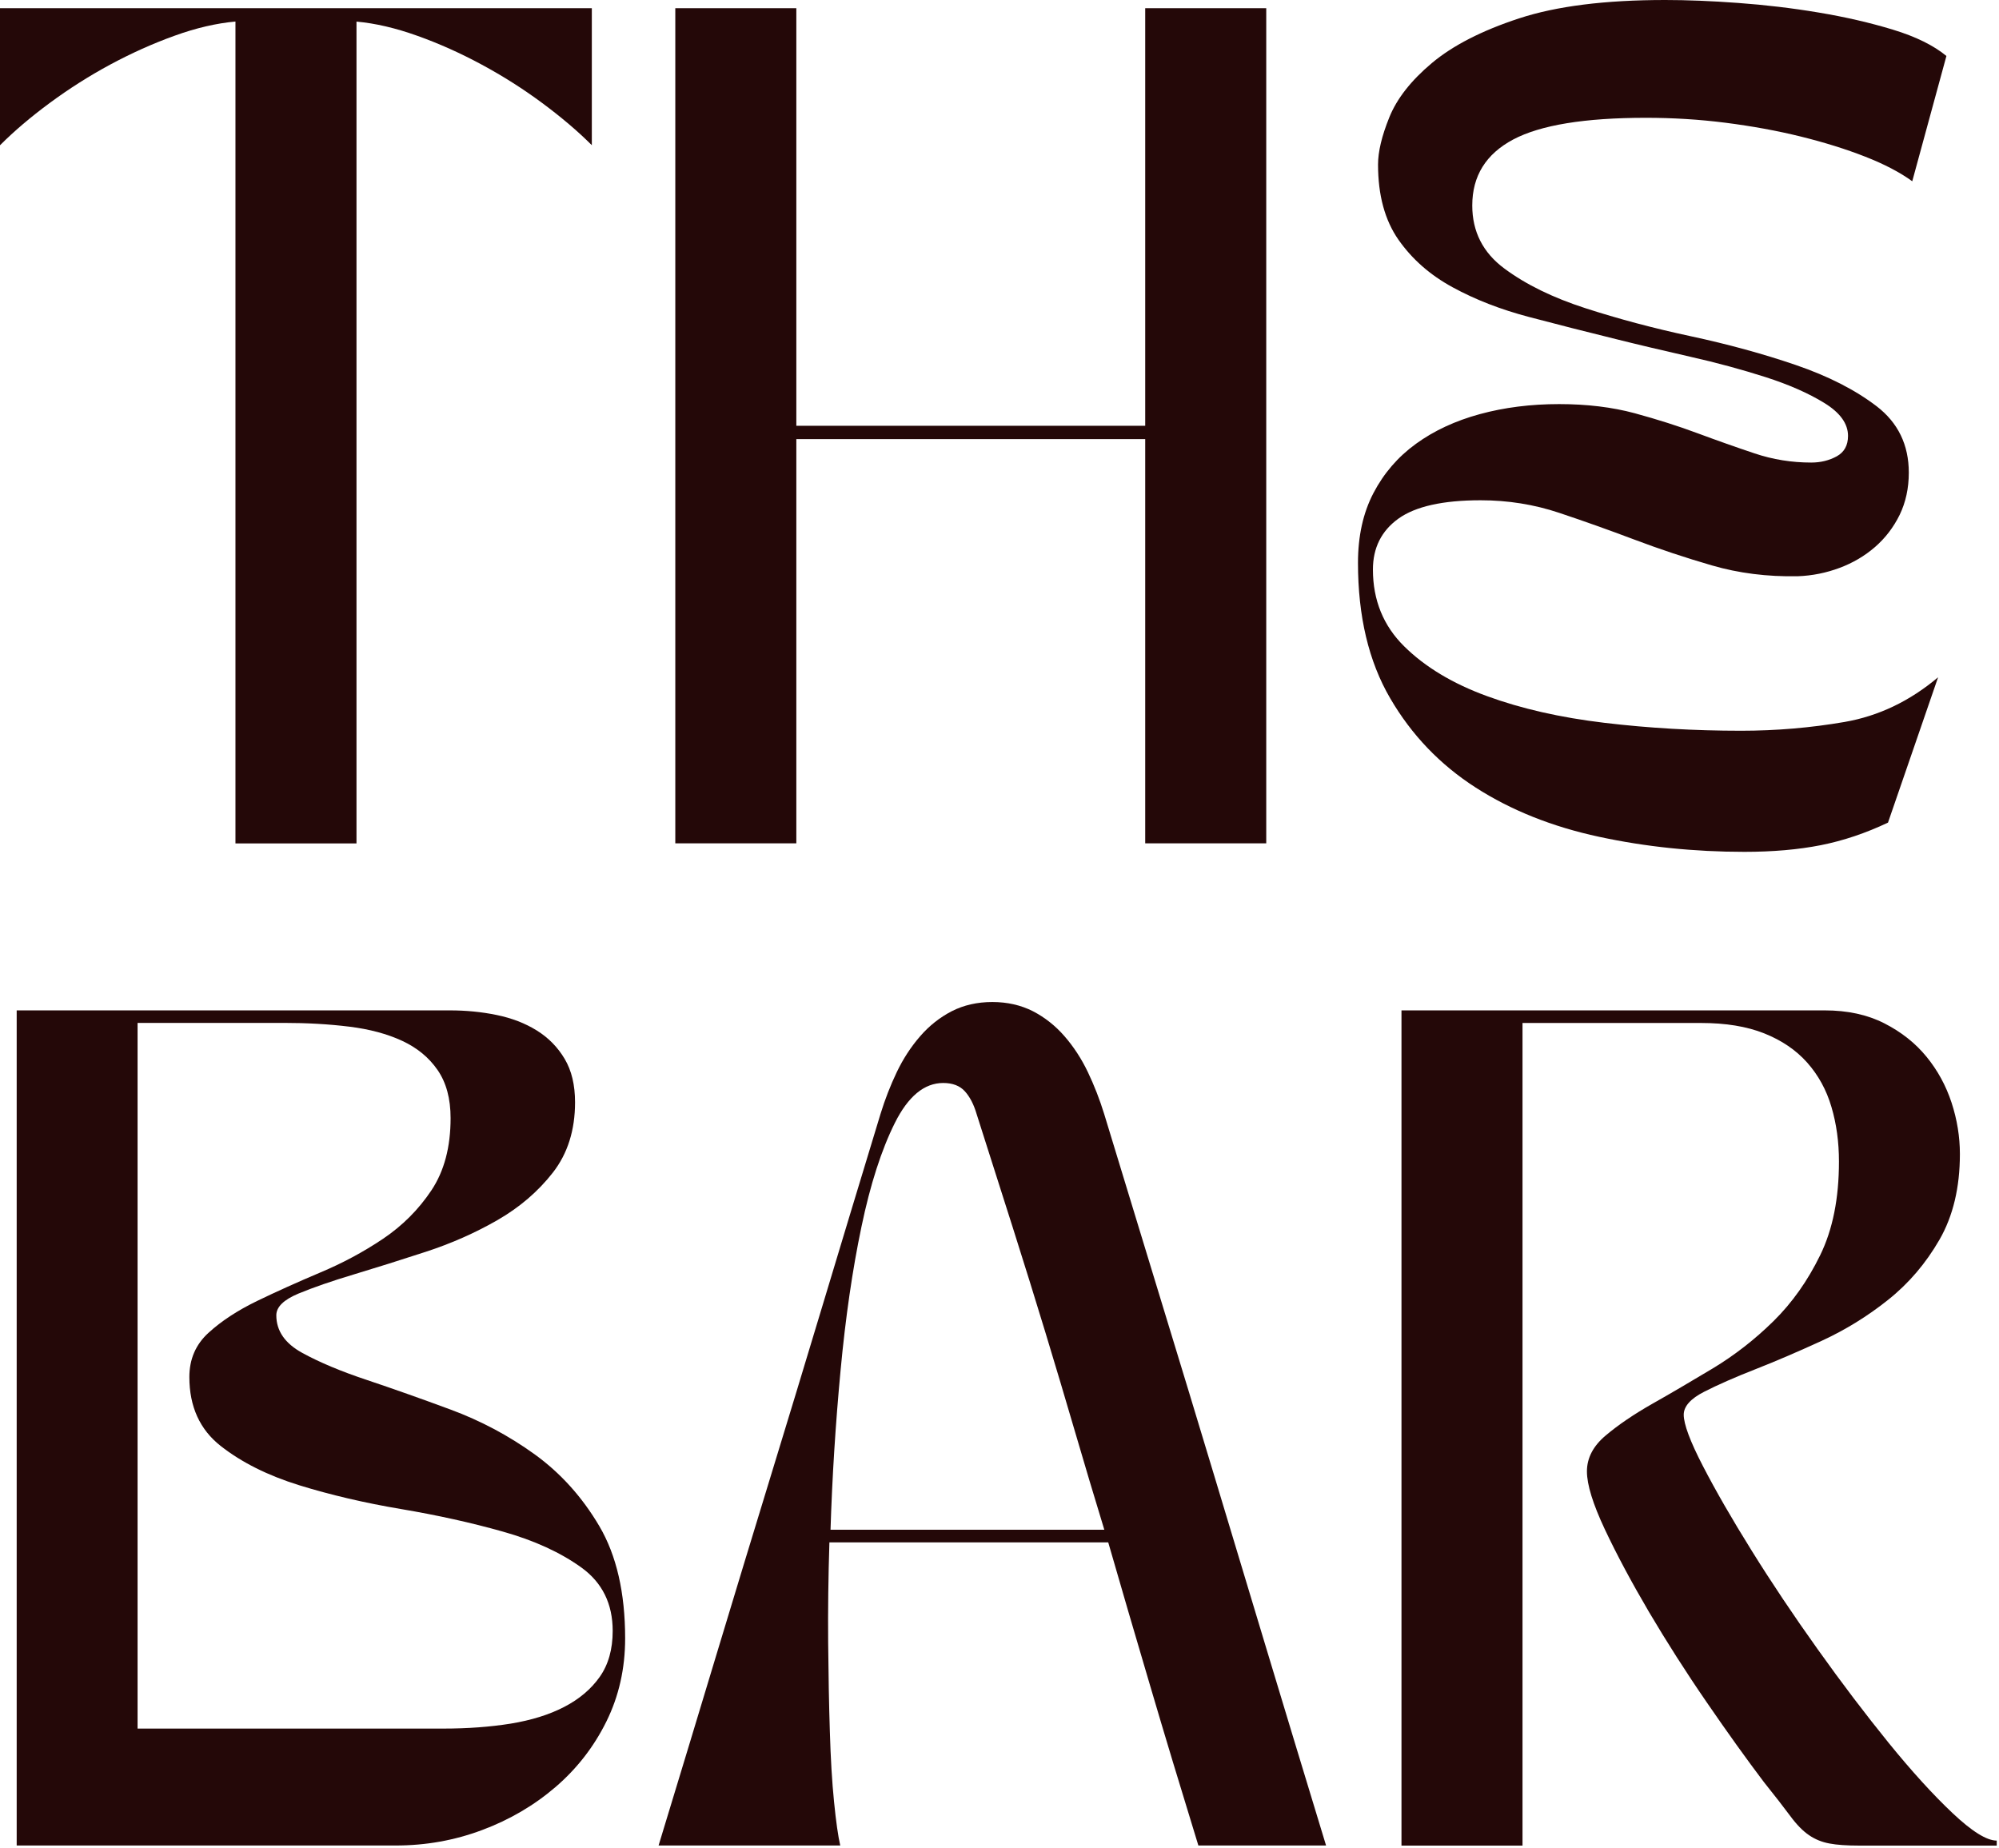 <svg width="66" height="61" viewBox="0 0 66 61" fill="none" xmlns="http://www.w3.org/2000/svg">
<path d="M0 4.794V0.271H19.54V4.794C19.081 4.334 18.534 3.87 17.901 3.4C17.268 2.931 16.6 2.508 15.904 2.133C15.206 1.756 14.5 1.439 13.782 1.183C13.066 0.926 12.394 0.769 11.77 0.713V27.845H7.774V0.711C7.151 0.767 6.479 0.921 5.763 1.18C5.048 1.437 4.339 1.756 3.641 2.131C2.942 2.508 2.277 2.931 1.644 3.398C1.01 3.865 0.464 4.332 0.005 4.791L0 4.794Z" fill="#240808"/>
<path d="M22.296 0.271H26.292V14.057H37.811V0.271H41.807V27.842H37.811V14.497H26.292V27.842H22.296V0.271Z" fill="#240808"/>
<path d="M51.479 13.341C52.397 13.341 53.229 13.442 53.974 13.643C54.718 13.846 55.412 14.066 56.055 14.306C56.698 14.545 57.322 14.765 57.928 14.968C58.535 15.172 59.159 15.271 59.802 15.271C60.114 15.271 60.394 15.201 60.643 15.065C60.892 14.927 61.015 14.702 61.015 14.39C61.015 13.986 60.754 13.624 60.23 13.302C59.705 12.98 59.057 12.695 58.286 12.448C57.515 12.202 56.683 11.974 55.791 11.774C54.899 11.57 54.087 11.379 53.352 11.195C52.378 10.956 51.423 10.712 50.485 10.465C49.547 10.218 48.708 9.892 47.964 9.486C47.219 9.082 46.622 8.557 46.172 7.914C45.723 7.27 45.498 6.443 45.498 5.432C45.498 5.009 45.621 4.491 45.87 3.875C46.119 3.258 46.586 2.66 47.275 2.082C47.964 1.504 48.923 1.011 50.154 0.607C51.385 0.203 52.992 0 54.977 0C55.692 0 56.497 0.031 57.387 0.097C58.279 0.162 59.164 0.266 60.046 0.414C60.928 0.561 61.745 0.75 62.5 0.98C63.254 1.209 63.841 1.5 64.264 1.848L63.136 5.984C62.732 5.691 62.212 5.418 61.579 5.171C60.945 4.922 60.237 4.702 59.456 4.508C58.675 4.315 57.849 4.165 56.976 4.053C56.103 3.942 55.226 3.889 54.343 3.889C52.322 3.889 50.862 4.128 49.961 4.605C49.061 5.084 48.609 5.809 48.609 6.784C48.609 7.647 48.962 8.342 49.67 8.866C50.376 9.391 51.268 9.827 52.344 10.175C53.42 10.523 54.575 10.833 55.816 11.099C57.056 11.365 58.214 11.682 59.287 12.049C60.363 12.417 61.252 12.871 61.961 13.413C62.666 13.955 63.022 14.685 63.022 15.604C63.022 16.12 62.92 16.584 62.72 16.998C62.517 17.411 62.246 17.764 61.907 18.059C61.567 18.354 61.177 18.584 60.735 18.749C60.295 18.913 59.836 19.007 59.357 19.024C58.347 19.044 57.401 18.923 56.519 18.666C55.637 18.41 54.783 18.125 53.957 17.813C53.13 17.501 52.303 17.206 51.476 16.93C50.65 16.654 49.786 16.516 48.885 16.516C47.635 16.516 46.731 16.72 46.17 17.123C45.609 17.527 45.329 18.088 45.329 18.804C45.329 19.815 45.675 20.662 46.364 21.341C47.053 22.021 47.961 22.567 49.093 22.981C50.222 23.395 51.517 23.69 52.977 23.864C54.438 24.038 55.939 24.125 57.484 24.125C58.642 24.125 59.78 24.028 60.902 23.835C62.021 23.641 63.051 23.15 63.989 22.36L62.335 27.158C61.6 27.506 60.861 27.755 60.116 27.903C59.372 28.05 58.53 28.123 57.595 28.123C55.941 28.123 54.343 27.959 52.799 27.627C51.256 27.296 49.895 26.754 48.721 26C47.546 25.245 46.603 24.263 45.897 23.049C45.189 21.835 44.836 20.347 44.836 18.582C44.836 17.699 45.005 16.932 45.346 16.279C45.687 15.626 46.153 15.085 46.75 14.652C47.347 14.219 48.051 13.892 48.858 13.672C49.666 13.452 50.538 13.341 51.476 13.341H51.479Z" fill="#240808"/>
<path d="M0.551 60.928V33.357H14.855C15.387 33.357 15.902 33.407 16.397 33.509C16.893 33.611 17.335 33.78 17.72 34.019C18.107 34.259 18.413 34.571 18.643 34.958C18.873 35.345 18.986 35.821 18.986 36.392C18.986 37.311 18.742 38.083 18.256 38.709C17.77 39.333 17.159 39.858 16.424 40.281C15.689 40.704 14.899 41.053 14.055 41.328C13.209 41.604 12.418 41.853 11.686 42.073C10.951 42.293 10.339 42.506 9.853 42.707C9.368 42.91 9.123 43.147 9.123 43.423C9.123 43.938 9.409 44.351 9.977 44.663C10.545 44.975 11.258 45.275 12.111 45.558C12.965 45.844 13.888 46.17 14.882 46.538C15.873 46.905 16.796 47.396 17.652 48.013C18.505 48.63 19.218 49.418 19.787 50.383C20.355 51.348 20.64 52.584 20.64 54.091C20.64 55.083 20.434 55.999 20.021 56.834C19.608 57.67 19.047 58.391 18.341 58.998C17.633 59.605 16.825 60.079 15.916 60.418C15.007 60.759 14.057 60.928 13.064 60.928H0.551ZM14.633 57.068C15.44 57.068 16.185 57.013 16.864 56.904C17.543 56.792 18.131 56.611 18.629 56.352C19.124 56.096 19.516 55.765 19.801 55.361C20.086 54.957 20.229 54.451 20.229 53.844C20.229 52.945 19.883 52.246 19.194 51.75C18.505 51.254 17.642 50.857 16.603 50.565C15.566 50.272 14.444 50.023 13.24 49.82C12.036 49.617 10.917 49.355 9.878 49.034C8.841 48.712 7.975 48.279 7.286 47.737C6.597 47.196 6.252 46.436 6.252 45.462C6.252 44.874 6.462 44.385 6.885 44.001C7.308 43.614 7.84 43.266 8.483 42.953C9.126 42.642 9.82 42.33 10.564 42.015C11.309 41.703 12.002 41.331 12.646 40.898C13.289 40.465 13.82 39.933 14.243 39.299C14.666 38.665 14.877 37.87 14.877 36.914C14.877 36.271 14.734 35.741 14.449 35.328C14.164 34.914 13.774 34.593 13.279 34.363C12.783 34.133 12.198 33.976 11.529 33.894C10.859 33.811 10.136 33.77 9.365 33.77H4.542V57.068H14.628H14.633Z" fill="#240808"/>
<path d="M21.744 60.928C22.46 58.575 23.113 56.425 23.7 54.476C24.288 52.526 24.868 50.625 25.436 48.768C26.004 46.91 26.579 45.024 27.157 43.101C27.735 41.181 28.373 39.072 29.072 36.774C29.219 36.295 29.398 35.836 29.608 35.396C29.819 34.955 30.077 34.559 30.38 34.211C30.682 33.862 31.032 33.587 31.426 33.383C31.82 33.183 32.267 33.081 32.763 33.081C33.259 33.081 33.703 33.183 34.1 33.383C34.494 33.587 34.844 33.862 35.147 34.211C35.449 34.559 35.708 34.955 35.918 35.396C36.128 35.836 36.307 36.295 36.455 36.774C37.153 39.072 37.796 41.181 38.384 43.101C38.971 45.022 39.546 46.91 40.105 48.768C40.666 50.625 41.239 52.526 41.826 54.476C42.413 56.425 43.066 58.575 43.782 60.928H39.566C38.978 59.018 38.444 57.252 37.968 55.634C37.489 54.016 37.03 52.446 36.59 50.92H27.384C27.348 52.059 27.334 53.162 27.343 54.229C27.353 55.295 27.37 56.275 27.399 57.165C27.425 58.057 27.471 58.829 27.537 59.482C27.602 60.135 27.67 60.616 27.742 60.928H21.735H21.744ZM36.462 50.507C36.13 49.423 35.809 48.347 35.497 47.28C35.185 46.214 34.859 45.121 34.518 43.998C34.177 42.879 33.819 41.725 33.442 40.538C33.065 39.352 32.666 38.097 32.243 36.774C32.151 36.462 32.023 36.213 31.857 36.029C31.692 35.846 31.453 35.754 31.141 35.754C30.517 35.754 29.983 36.194 29.543 37.077C29.103 37.959 28.733 39.103 28.441 40.508C28.146 41.914 27.916 43.495 27.752 45.251C27.587 47.007 27.476 48.758 27.421 50.504H36.459L36.462 50.507Z" fill="#240808"/>
<path d="M46.272 33.357H60.244C60.999 33.357 61.654 33.499 62.215 33.785C62.775 34.07 63.239 34.438 63.607 34.888C63.974 35.337 64.25 35.843 64.434 36.404C64.617 36.965 64.709 37.531 64.709 38.099C64.709 39.202 64.484 40.146 64.035 40.927C63.585 41.708 63.02 42.371 62.34 42.912C61.661 43.454 60.931 43.904 60.15 44.264C59.369 44.622 58.639 44.937 57.96 45.203C57.281 45.469 56.715 45.718 56.265 45.948C55.816 46.177 55.591 46.431 55.591 46.705C55.591 47.017 55.801 47.583 56.224 48.4C56.647 49.218 57.184 50.151 57.837 51.198C58.489 52.246 59.215 53.331 60.015 54.451C60.815 55.574 61.596 56.601 62.357 57.54C63.119 58.478 63.822 59.25 64.465 59.857C65.108 60.464 65.594 60.766 65.925 60.766V60.931H61.378C60.974 60.931 60.648 60.909 60.399 60.861C60.15 60.815 59.925 60.723 59.725 60.585C59.522 60.447 59.316 60.236 59.106 59.951C58.895 59.666 58.605 59.293 58.238 58.834C57.667 58.079 57.039 57.204 56.35 56.2C55.661 55.199 55.028 54.205 54.447 53.223C53.87 52.241 53.381 51.329 52.987 50.492C52.593 49.655 52.395 49.017 52.395 48.577C52.395 48.136 52.6 47.74 53.014 47.392C53.427 47.043 53.942 46.693 54.556 46.344C55.173 45.996 55.837 45.604 56.555 45.174C57.271 44.741 57.938 44.223 58.555 43.616C59.171 43.009 59.684 42.284 60.097 41.437C60.51 40.593 60.716 39.563 60.716 38.349C60.716 37.705 60.634 37.103 60.467 36.542C60.302 35.981 60.034 35.495 59.667 35.081C59.299 34.667 58.825 34.346 58.248 34.116C57.67 33.886 56.976 33.773 56.166 33.773H50.268V60.931H46.272V33.359V33.357Z" fill="#240808"/>
</svg>
